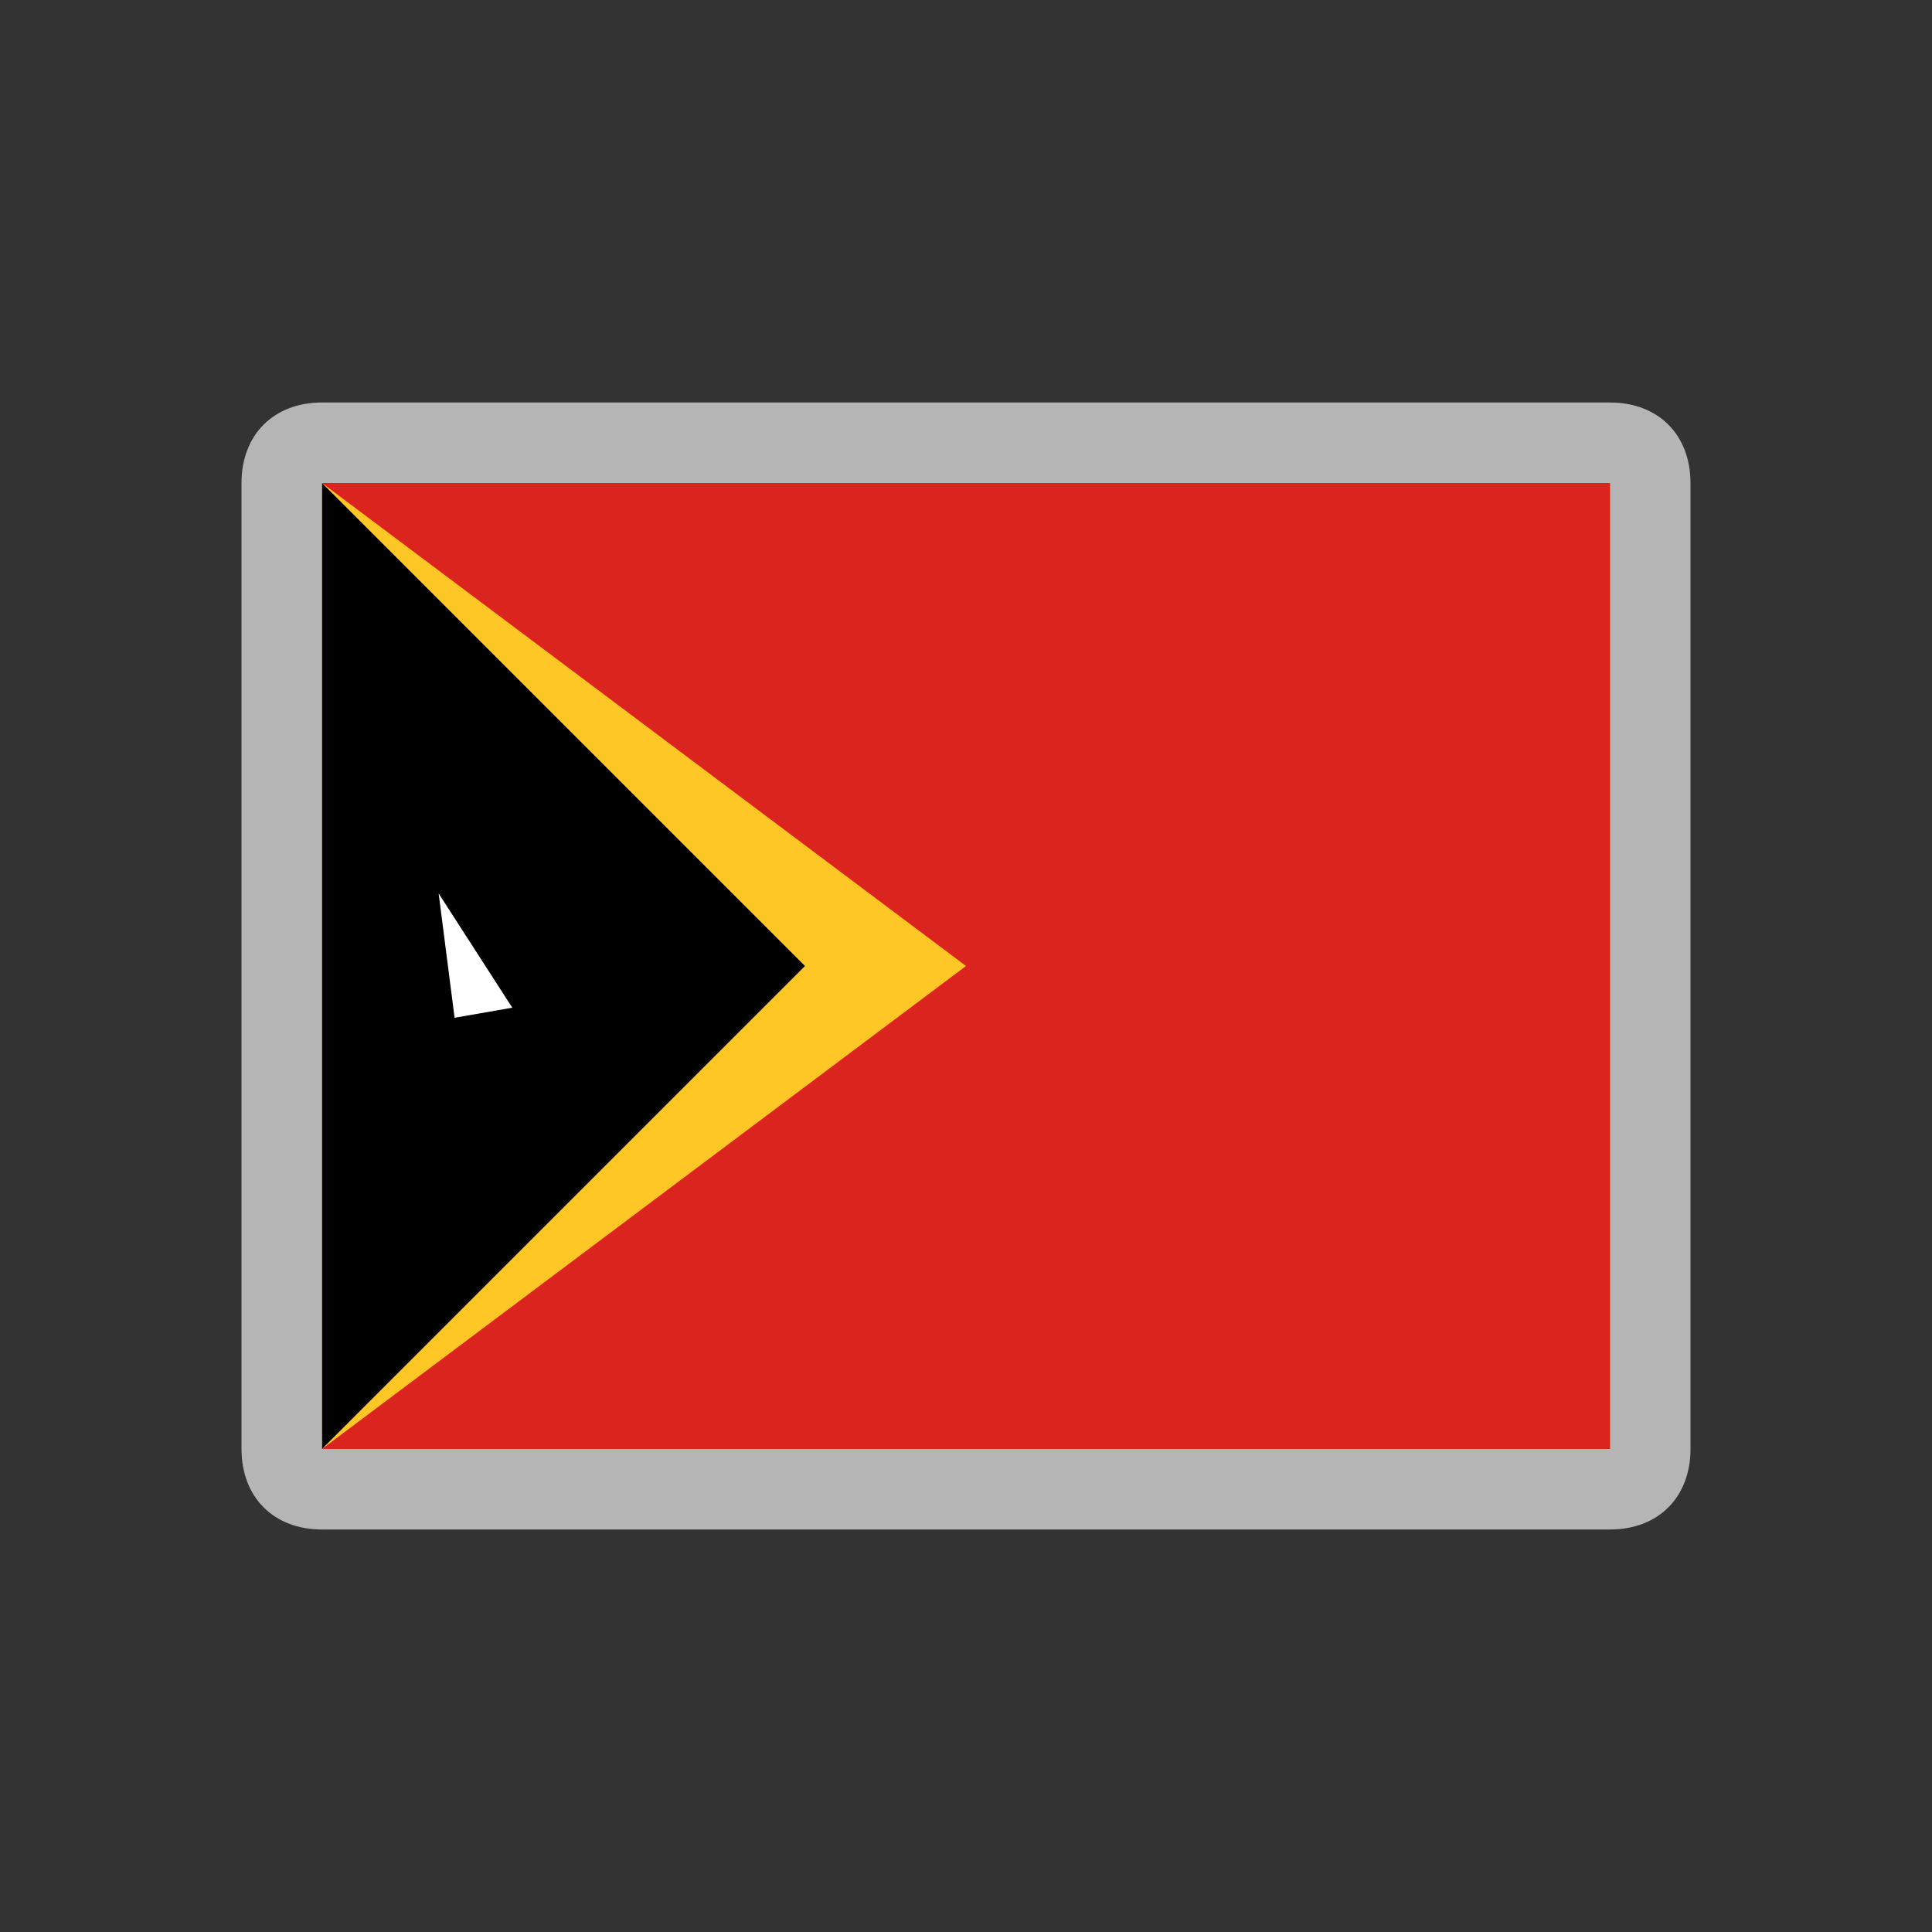 <svg width="24" height="24" viewBox="0 0 24 24" fill="none" xmlns="http://www.w3.org/2000/svg">
<rect x="0" y="0" width="24" height="24" fill="#333333" stroke="none"/>
<path d="M20 18V6H4V18H20Z" fill="#DC241F"/>
<path d="M4 6V18L12 12L4 6Z" fill="#FFC726"/>
<path d="M4 6V18L10 12L4 6Z" fill="black"/>
<path d="M5.449 11.099L5.647 12.643L6.364 12.518L5.449 11.099Z" fill="white"/>
<path d="M20 6L20 18L4 18L4 6L20 6ZM20 5L4 5C3.4 5 3 5.4 3 6L3 18C3 18.6 3.4 19 4 19L20 19C20.6 19 21 18.6 21 18L21 6C21 5.4 20.6 5 20 5Z" fill="#B5B5B5"/>
</svg>
